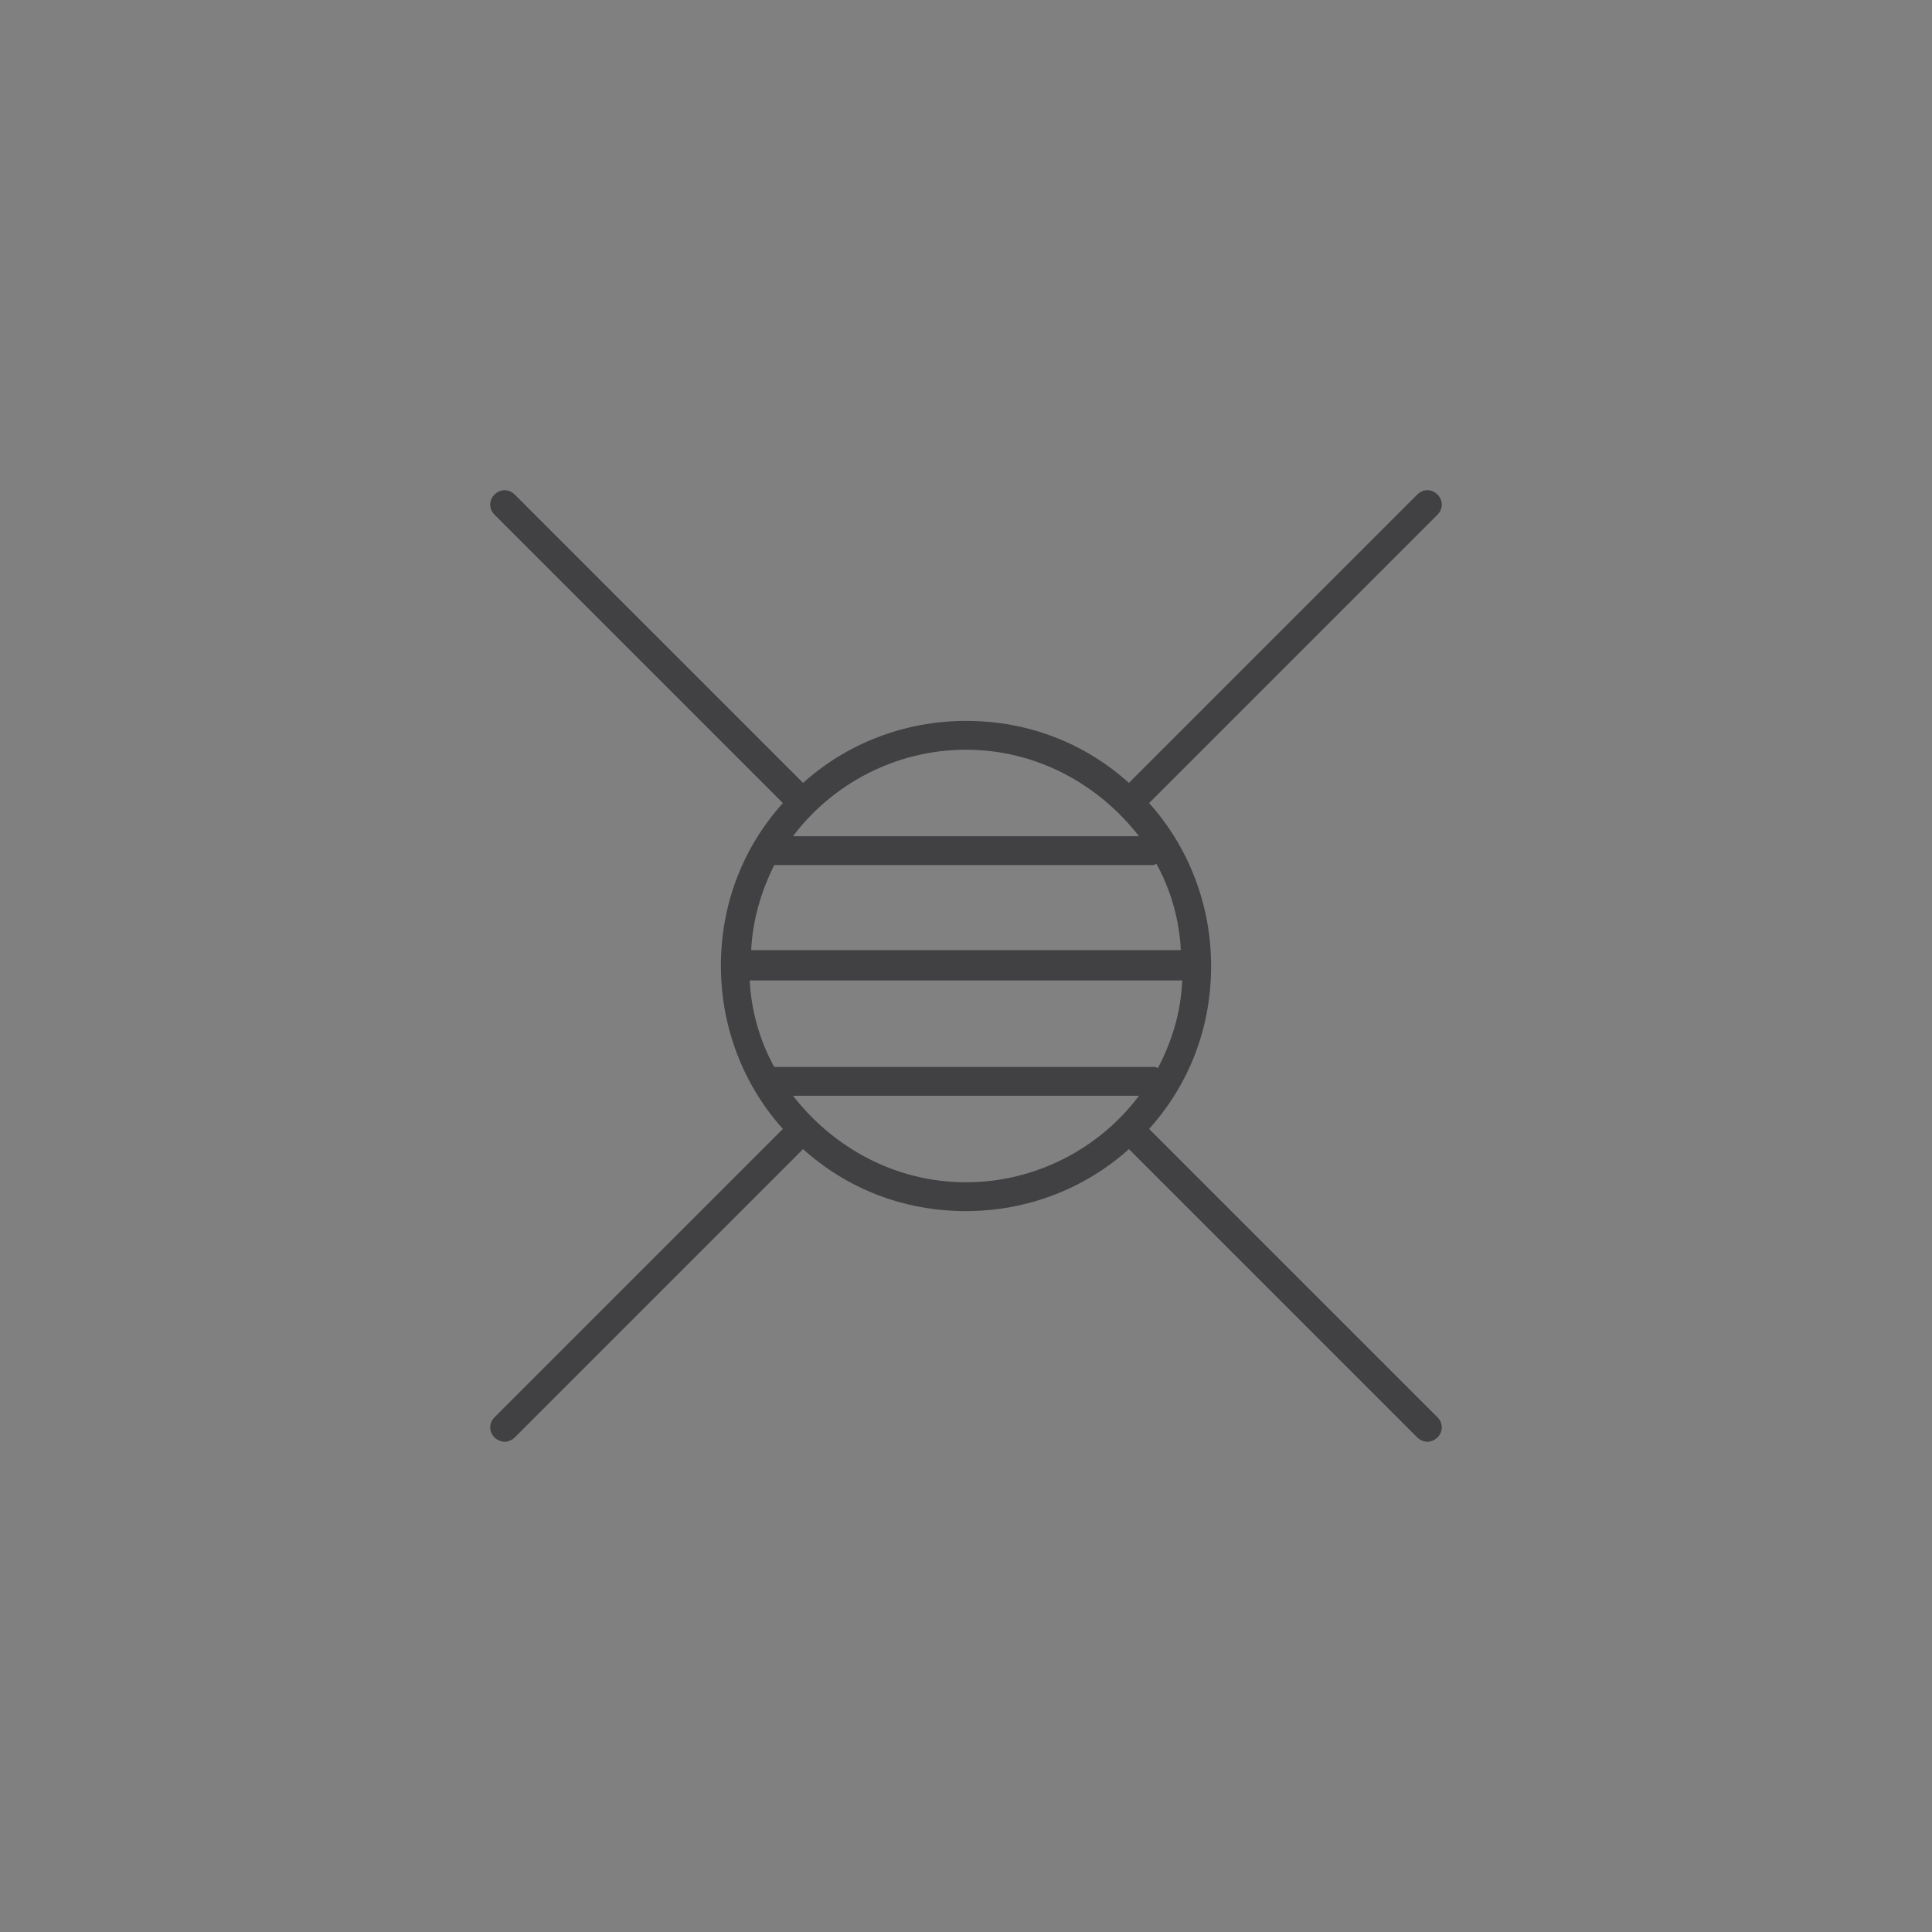 <?xml version="1.0" encoding="UTF-8" standalone="no"?>
<svg
   xmlns:dc="http://purl.org/dc/elements/1.1/"
   xmlns:cc="http://creativecommons.org/ns#"
   xmlns:rdf="http://www.w3.org/1999/02/22-rdf-syntax-ns#"
   xmlns:svg="http://www.w3.org/2000/svg"
   xmlns="http://www.w3.org/2000/svg"
   xmlns:sodipodi="http://sodipodi.sourceforge.net/DTD/sodipodi-0.dtd"
   xmlns:inkscape="http://www.inkscape.org/namespaces/inkscape"
   version="1.1"
   id="http://ethon.consensys.net/icons/FullNode_icon"
   width="64"
   height="64"
   viewBox="-14 -14 134 134"
   sodipodi:docname="FullNode.svg"
   inkscape:version="0.92.1 r">
  <rect x="-14" y="-14" width="134" height="134" fill="#808080" stroke="none"/>
  <defs
     id="defs9" />
  <sodipodi:namedview
     pagecolor="#ffffff"
     bordercolor="#666666"
     borderopacity="1"
     objecttolerance="10"
     gridtolerance="10"
     guidetolerance="10"
     inkscape:pageopacity="0"
     inkscape:pageshadow="2"
     inkscape:window-width="2560"
     inkscape:window-height="1403"
     id="namedview7"
     showgrid="false"
     inkscape:zoom="3.6875"
     inkscape:cx="32.542373"
     inkscape:cy="32"
     inkscape:window-x="0"
     inkscape:window-y="0"
     inkscape:window-maximized="1"
     inkscape:current-layer="http://ethon.consensys.net/icons/FullNode_icon" />
  <style
     type="text/css"
     id="style2">
	.st0{fill:#414042;}
</style>
  <path
     id="path908"
     d="m 65.7,64.3 c 2.7,-3 4.3,-6.9 4.3,-11.3 0,-4.3 -1.6,-8.3 -4.3,-11.3 l 20,-20 c 0.4,-0.4 0.4,-1 0,-1.4 -0.4,-0.4 -1,-0.4 -1.4,0 l -20,20 C 61.3,37.6 57.4,36 53,36 c -4.3,0 -8.3,1.6 -11.3,4.3 l -20,-20 c -0.4,-0.4 -1,-0.4 -1.4,0 -0.4,0.4 -0.4,1 0,1.4 l 20,20 C 37.6,44.7 36,48.6 36,53 c 0,4.3 1.6,8.3 4.3,11.3 L 20.3,84.3 c -0.4,0.4 -0.4,1 0,1.4 C 20.5,85.9 20.8,86 21,86 c 0.2,0 0.5,-0.1 0.7,-0.3 L 41.7,65.7 c 3,2.7 6.9,4.3 11.3,4.3 4.3,0 8.3,-1.6 11.3,-4.3 l 20,20 C 84.5,85.9 84.8,86 85,86 85.2,86 85.5,85.9 85.7,85.7 86.1,85.3 86.1,84.7 85.7,84.3 Z"
     class="st0"
     inkscape:connector-curvature="0"
     style="fill:#ffffff;stroke-width:1;opacity:0.01"
     sodipodi:nodetypes="cscssscscssscscsssscscssssc" />
  <path
     class="st0"
     d="M65.7,64.3c2.7-3,4.3-6.9,4.3-11.3c0-4.3-1.6-8.3-4.3-11.3l20-20c0.4-0.4,0.4-1,0-1.4  s-1-0.4-1.4,0l-20,20c-3-2.7-6.9-4.3-11.3-4.3c-4.3,0-8.3,1.6-11.3,4.3l-20-20c-0.4-0.4-1-0.4-1.4,0s-0.4,1,0,1.4l20,20  c-2.7,3-4.3,6.9-4.3,11.3c0,4.3,1.6,8.3,4.3,11.3l-20,20c-0.4,0.4-0.4,1,0,1.4c0.2,0.2,0.5,0.3,0.7,0.3s0.5-0.1,0.7-0.3l20-20  c3,2.7,6.9,4.3,11.3,4.3c4.3,0,8.3-1.6,11.3-4.3l20,20c0.2,0.2,0.5,0.3,0.7,0.3s0.5-0.1,0.7-0.3c0.4-0.4,0.4-1,0-1.4L65.7,64.3z   M66,60H39.8c0,0,0,0-0.1,0c-1-1.8-1.6-3.9-1.7-6H68c-0.1,2.2-0.7,4.2-1.7,6.1C66.2,60,66.1,60,66,60z M39.7,46h26.2  c0.1,0,0.2,0,0.3-0.1c1,1.8,1.6,3.9,1.7,6H38.1C38.2,49.8,38.8,47.8,39.7,46z M65,44H41c2.7-3.6,7.1-6,12-6S62.2,40.4,65,44z M41,62  H65c-2.7,3.6-7.1,6-12,6S43.8,65.6,41,62z"
     id="path4" />
</svg>
